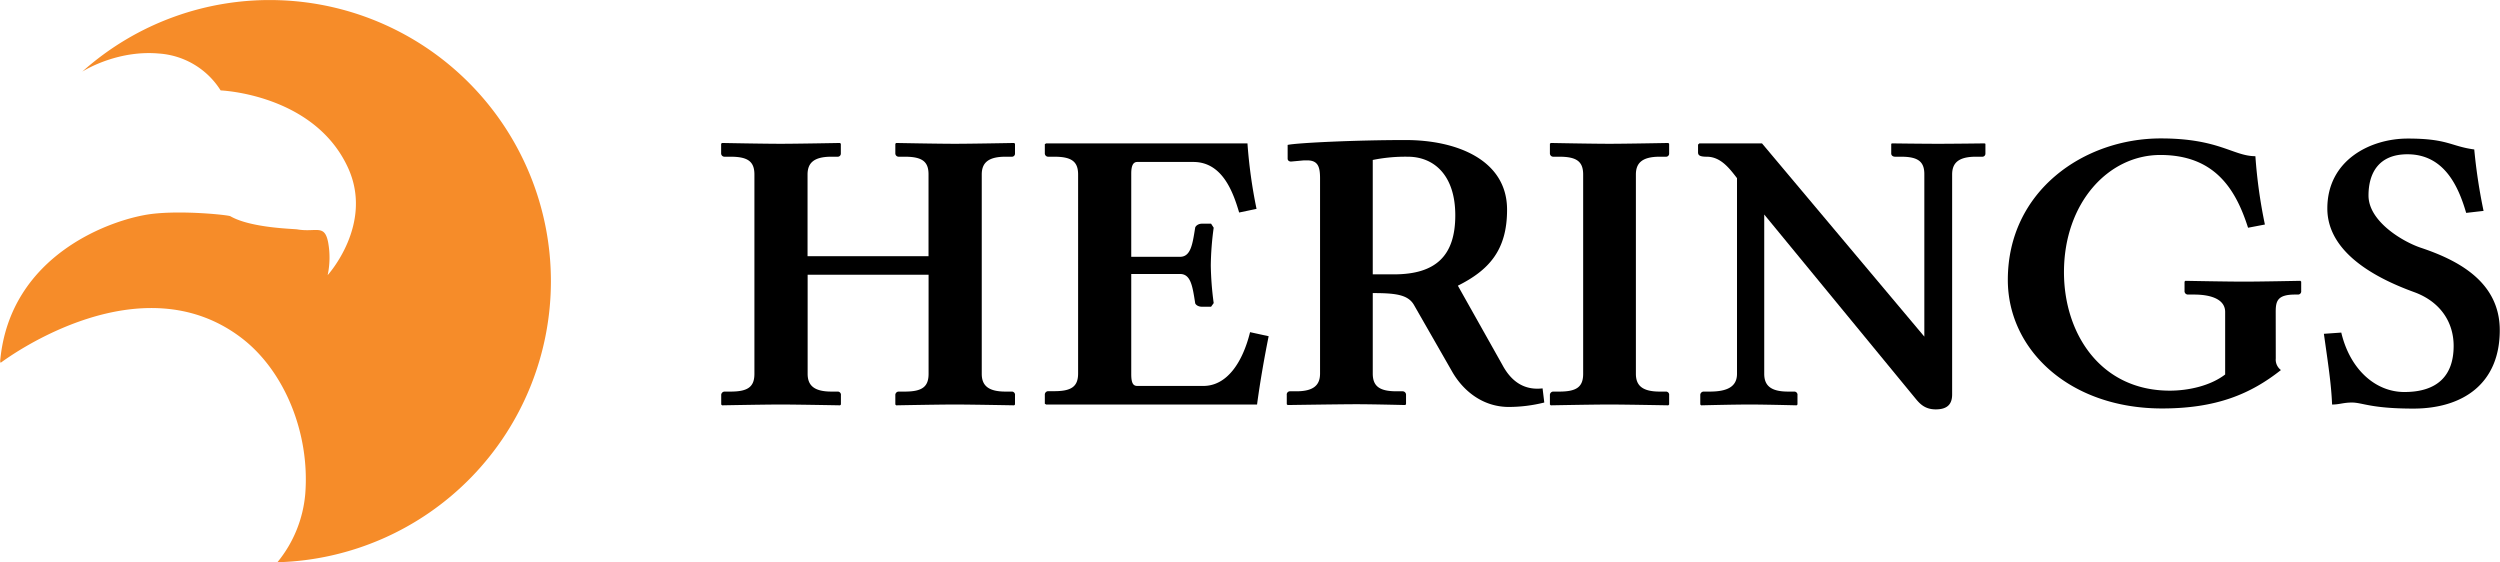 <svg id="레이어_1" data-name="레이어 1" xmlns="http://www.w3.org/2000/svg" viewBox="0 0 862.39 193.95"><defs><style>.cls-1{fill:none;}.cls-2{fill:#f68c29;}</style></defs><path d="M421.1,192.18H419a1.14,1.14,0,0,1-1.19-1.11v-3.35l.29-.28s14.46.28,20.28.28c5.36,0,20.41-.28,20.41-.28l.3.28v3.35a1.06,1.06,0,0,1-1.19,1.11h-2.09c-6.11,0-8.19,2.23-8.19,6.14v68.75c0,3.9,2.08,6.13,8.19,6.13h2.09a1.1,1.1,0,0,1,1.19,1.26v3.2l-.3.28s-15.05-.28-20.41-.28c-5.82,0-20.28.28-20.28.28l-.29-.28v-3.2A1.17,1.17,0,0,1,419,273.2h2.09c6,0,8.19-1.67,8.19-6.13V232.9H387.56v34.17c0,3.9,2.09,6.13,8.2,6.13h2.08a1.11,1.11,0,0,1,1.2,1.26v3.2l-.3.28s-15.06-.28-20.42-.28c-5.81,0-20.27.28-20.27.28l-.3-.28v-3.2a1.18,1.18,0,0,1,1.19-1.26H361c6,0,8.2-1.67,8.2-6.13V198.32c0-4.47-2.24-6.14-8.2-6.14h-2.09a1.14,1.14,0,0,1-1.19-1.11v-3.35l.3-.28s14.46.28,20.27.28c5.36,0,20.42-.28,20.42-.28l.3.28v3.35a1.07,1.07,0,0,1-1.2,1.11h-2.08c-6.11,0-8.2,2.23-8.2,6.14v28.17h41.73V198.32C429.29,193.85,427.06,192.18,421.1,192.18Z" transform="translate(-108.96 -138.12)"/><path d="M469.38,277.39v-3.07a1.18,1.18,0,0,1,1.19-1.26h2.09c6,0,8.2-1.67,8.2-6.13V198.32c0-4.47-2.24-6.14-8.2-6.14h-2.09a1.14,1.14,0,0,1-1.19-1.11v-3.21l.45-.28h69.45a170.68,170.68,0,0,0,3.13,22.59l-6,1.26c-2.09-7.12-5.81-17.44-15.8-17.44H501.28c-1.35,0-2.09,1.12-2.09,4v28.72H516c3.73,0,4.32-4.32,5.22-9.9,0-.55.89-1.53,2.38-1.53h3.13l.9,1.39a102.75,102.75,0,0,0-1,13,107.65,107.65,0,0,0,1,13l-.9,1.26h-3.13c-1.49,0-2.38-.84-2.38-1.4-.9-5.71-1.49-9.9-5.22-9.9H499.19V267.2c0,3.21.74,4.05,2.09,4.05h22.8c8.2,0,13.56-8.23,16.1-18.55l6.41,1.4c-1.49,7.39-3,16-4,23.56H469.83Z" transform="translate(-108.96 -138.12)"/><path d="M611.86,236.67,627.22,264c3.28,6.13,7.9,8.78,13.86,8.09l.59,4.88a50.74,50.74,0,0,1-12.22,1.53c-8.79,0-15.5-5.3-19.37-11.85l-13.42-23.43c-2.08-3.49-6.41-4-14.16-4v27.75c0,4.32,2.24,6.13,8.2,6.13h2.09a1.18,1.18,0,0,1,1.19,1.26v3.2l-.3.28s-11-.28-16.84-.28c-5.37,0-23.7.28-23.7.28l-.3-.28v-3.2a1.11,1.11,0,0,1,1.19-1.26h2.09c6.11,0,8.2-2.23,8.2-6.13V199.71c0-3.9-.6-6.27-4.47-6.27H558.8l-4.47.41c-.74,0-1.19-.41-1.19-1v-4.74c3.13-.7,23.25-1.68,40.69-1.68,17.89,0,35,7,35,24C628.86,224.53,622.45,231.37,611.86,236.67Zm-17.28-44.49a56.42,56.42,0,0,0-12.08,1.12v39.46h7.31c14.45,0,21.16-6.41,21.16-20.36S603.52,192.18,594.58,192.18Z" transform="translate(-108.96 -138.12)"/><path d="M681.47,273.2h2.08a1.1,1.1,0,0,1,1.19,1.26v3.2l-.29.28s-14.91-.28-20.27-.28c-5.82,0-20.27.28-20.27.28l-.3-.28v-3.2a1.17,1.17,0,0,1,1.19-1.26h2.09c6,0,8.19-1.67,8.19-6.13V198.32c0-4.47-2.23-6.14-8.19-6.14H644.8a1.14,1.14,0,0,1-1.19-1.11v-3.35l.3-.28s14.45.28,20.27.28c5.36,0,20.27-.28,20.27-.28l.29.28v3.35a1.06,1.06,0,0,1-1.19,1.11h-2.08c-6.11,0-8.2,2.23-8.2,6.14v68.75C673.27,271,675.36,273.2,681.47,273.2Z" transform="translate(-108.96 -138.12)"/><path d="M764.78,192.18h-2.09c-.75,0-1.34-.42-1.34-1.11v-3.35l.3-.14s10.13.14,15.94.14c5.22,0,15.95-.14,15.95-.14l.3.14v3.35a1.06,1.06,0,0,1-1.19,1.11h-2.09c-6.11,0-8.2,2.23-8.2,6.14v75.86c0,3.07-1.34,5.16-5.66,5.16-3.73,0-5.51-1.95-7-3.77l-52.16-63.45v54.95c0,3.9,2.08,6.13,8.2,6.13h2.08a1.1,1.1,0,0,1,1.19,1.26v3.2l-.29.28s-10.88-.28-16.1-.28c-5.81,0-16.84.28-16.84.28l-.3-.28v-3.2a1.18,1.18,0,0,1,1.19-1.26h2.09c6,0,9.39-1.67,9.39-6.13v-67.5c-2.68-3.48-5.67-7.39-10.44-7.39-2.53,0-3-.56-3-1.53V188l.45-.42h21.61l56,66.66V198.32C772.82,193.85,770.59,192.18,764.78,192.18Z" transform="translate(-108.96 -138.12)"/><path d="M894,261.77a4.49,4.49,0,0,0,1.78,4c-10.43,8.23-22.2,13.25-41,13.25-31.75,0-53.21-20.08-53.21-44.35,0-30.68,26.23-48.8,52.76-48.8,20.12,0,25,6.13,32.64,6.13a173.7,173.7,0,0,0,3.28,23.57l-5.81,1.11c-4.18-13.1-11.33-25.1-30.26-25.1-18,0-33.24,16.6-33.24,40.44,0,21.06,12.52,40.86,36.52,40.86,6.41,0,14-1.67,19.08-5.58V245.73c0-4.32-4.77-6-10.74-6h-2.08a1.16,1.16,0,0,1-1.19-1.25v-3.21l.29-.28s14.46.28,20.27.28c5.37,0,19.38-.28,19.38-.28l.3.28v3.21a1.1,1.1,0,0,1-1.19,1.25h-.9c-6.11,0-6.7,2.23-6.7,6Z" transform="translate(-108.96 -138.12)"/><path d="M965.68,210.87l-6,.69c-2.68-9.2-7.6-20.22-20.27-20.22-9.84,0-13.42,6.42-13.42,14.23,0,8.92,11.78,15.9,18,18,12.52,4.18,27.28,11.57,27.28,28.45,0,18.54-12.82,27.05-29.81,27.05-14.61,0-17.59-2.09-21.17-2.09-3,0-4.32.69-6.86.69-.29-7.11-1.34-13.8-2.83-24.4l6-.42c3,12.69,11.78,20.5,21.76,20.5,11.33,0,17-5.58,17-15.9,0-8.08-4.47-15.2-13.57-18.54-10.73-3.91-30-12.55-30-28.87,0-16.73,14.91-24.12,27.73-24.12,13.86,0,14.75,2.65,22.95,3.76A188.54,188.54,0,0,0,965.68,210.87Z" transform="translate(-108.96 -138.12)"/><path class="cls-1" d="M109.19,263.28c0-.18-.1-.36-.16-.54,0,.25,0,.48-.07.72Z" transform="translate(-108.96 -138.12)"/><path class="cls-2" d="M299,235.12a97,97,0,0,0-161.66-72.29c1.59-1,12.76-7.52,26.61-6.23a27.31,27.31,0,0,1,21.12,12.71s32.25,1.24,43.92,26.63c9,19.53-7,37.09-7,37.09a29.1,29.1,0,0,0,.18-11.22c-1.23-6.53-4.11-3.45-10.66-4.56-1.32-.22-16-.45-23.1-4.55-.71-.41-16.32-2.09-27.1-.78-13.06,1.6-49,13.63-52.3,50.82.06.18.11.36.16.54,3.58-2.66,48.46-35,83.1-8.58,14.82,11.31,23.61,32.82,22,53.69a42.85,42.85,0,0,1-9.62,23.68A97,97,0,0,0,299,235.12Z" transform="translate(-108.96 -138.12)"/></svg>